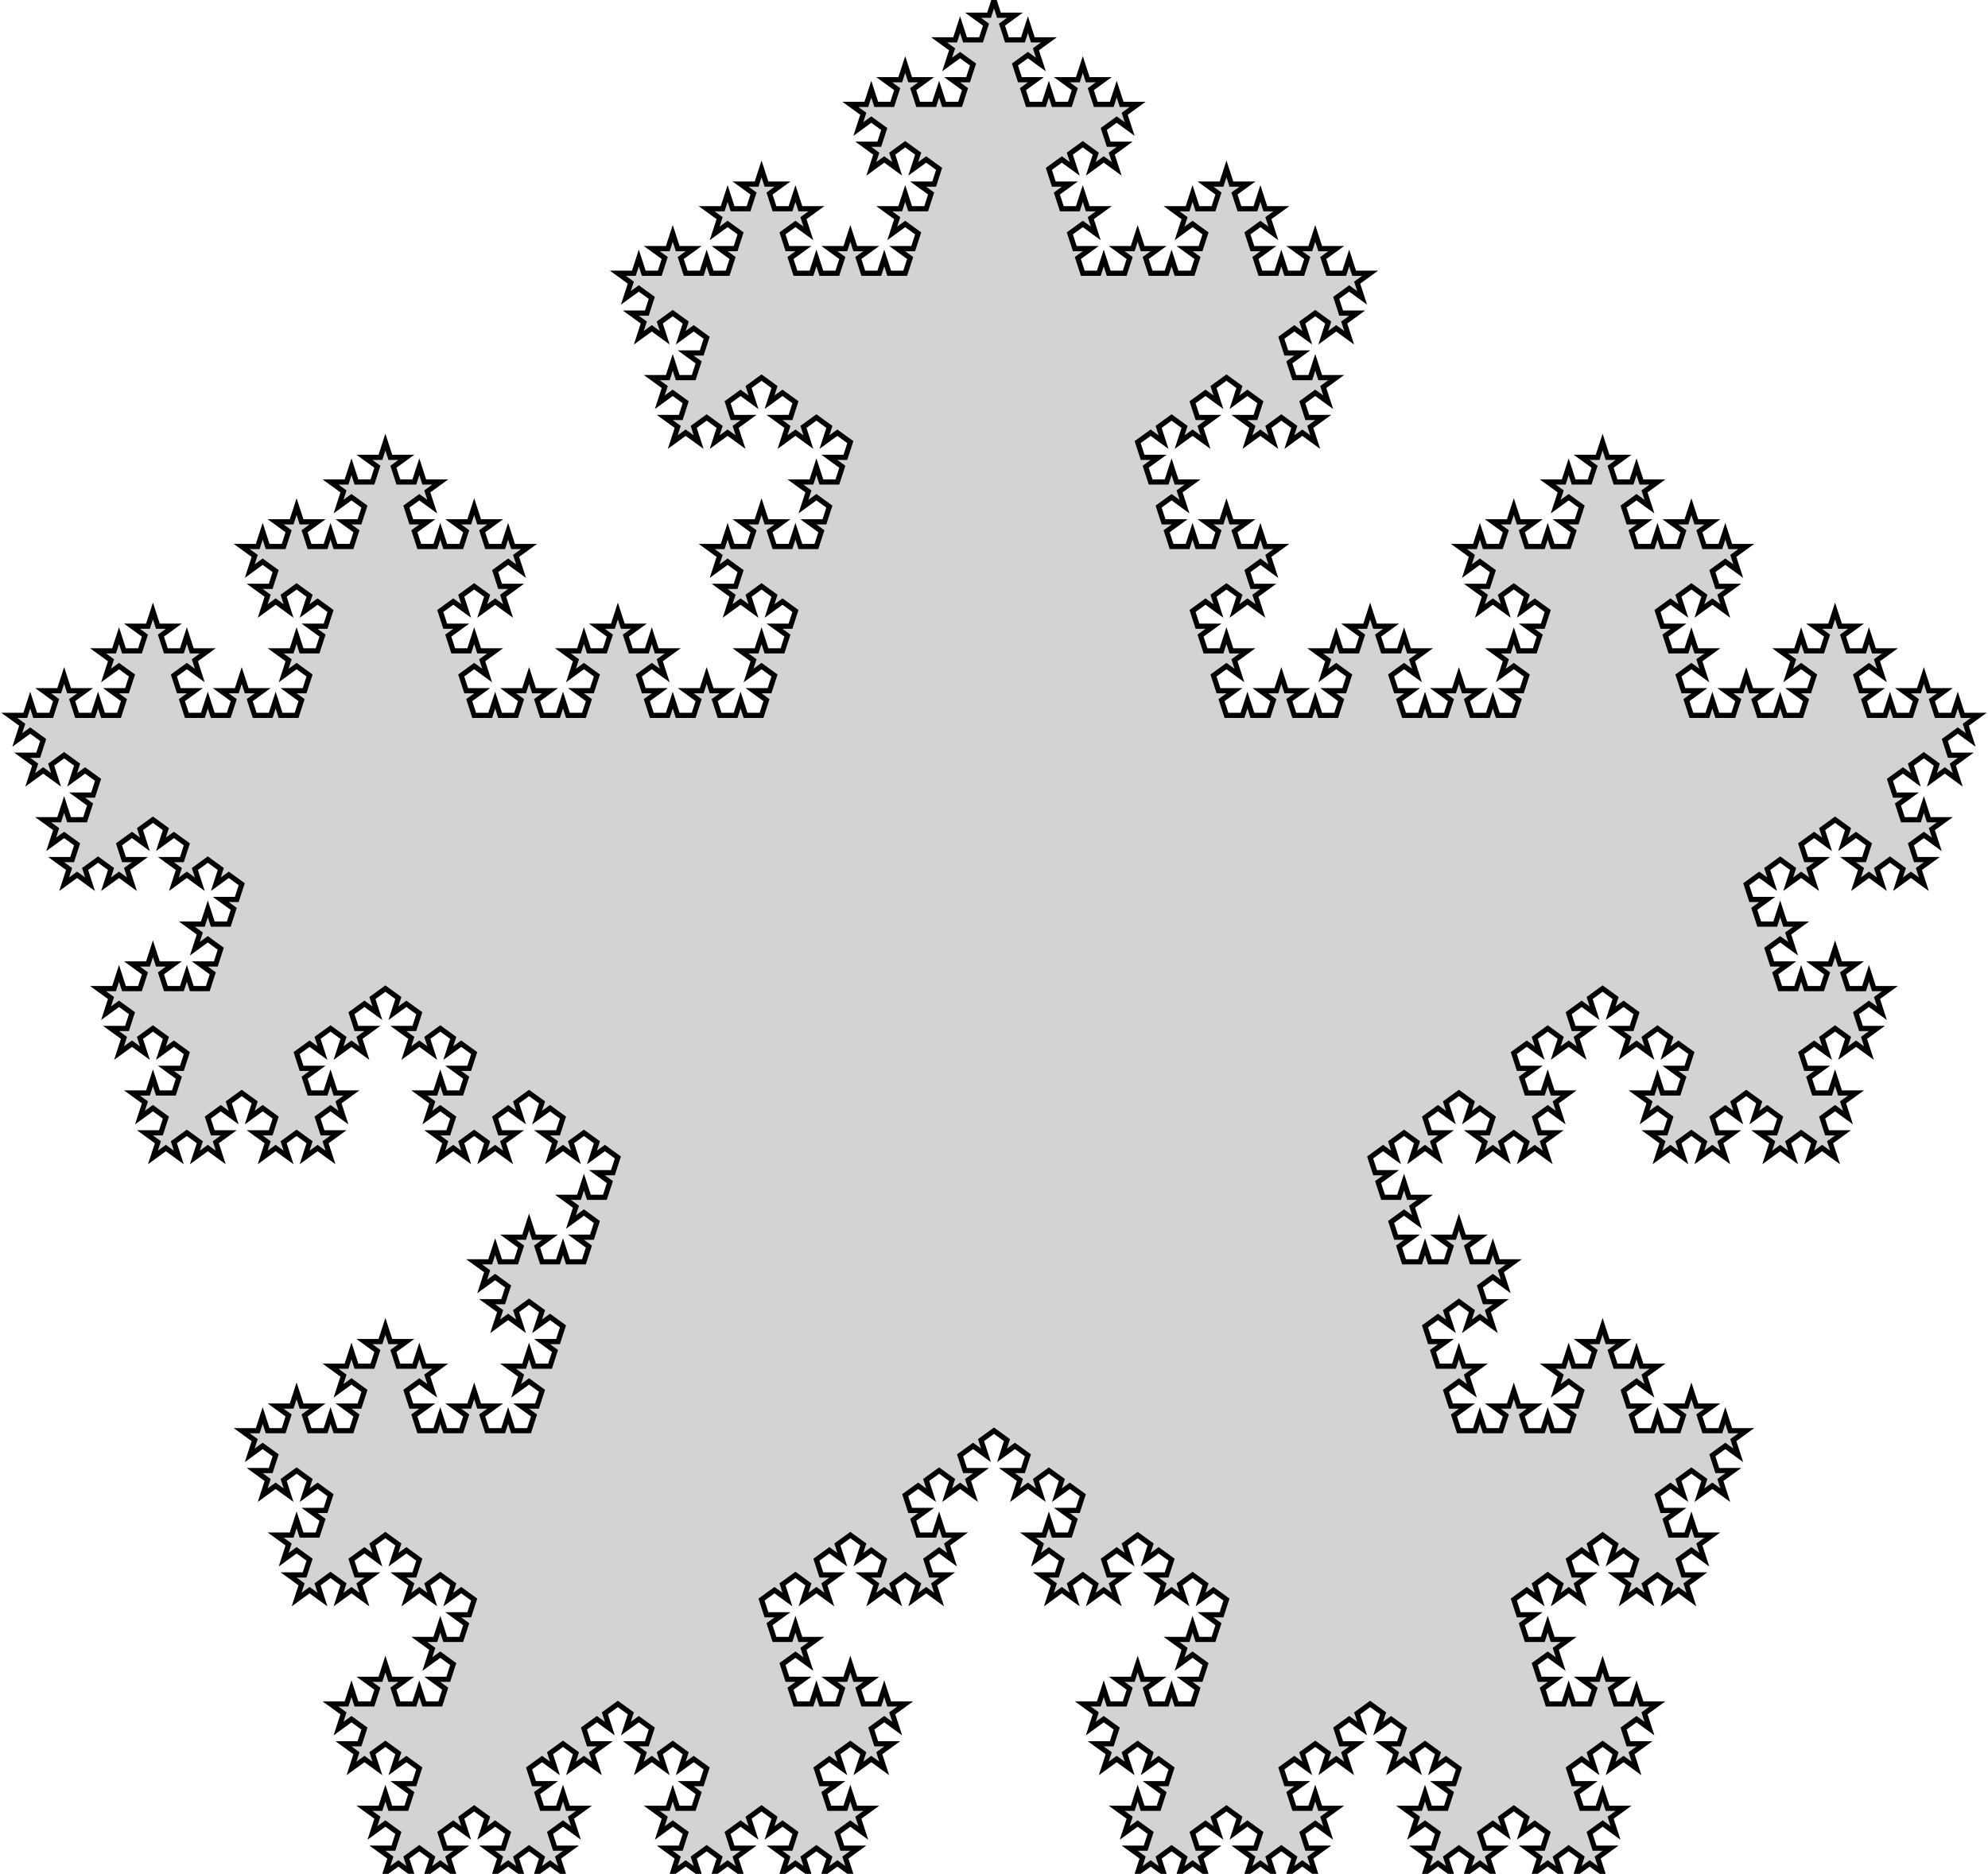 <?xml version="1.0" standalone="no"?>
<!DOCTYPE svg PUBLIC "-//W3C//DTD SVG 1.1//EN" "http://www.w3.org/Graphics/SVG/1.1/DTD/svg11.dtd">
<svg width="192mm" height="181mm" viewBox="-96 -100 192 181" xmlns="http://www.w3.org/2000/svg" version="1.1">
<title>OpenSCAD Model</title>
<path d="
M 53.478,56.888 L 53.001,58.359 L 51.454,58.359 L 50.976,56.888 L 52.227,55.979 L 50.681,55.979
 L 50.203,54.508 L 51.454,53.599 L 52.705,54.508 L 52.227,53.038 L 53.478,52.129 L 54.73,53.038
 L 54.252,54.508 L 55.503,53.599 L 56.754,54.508 L 56.276,53.038 L 57.527,52.129 L 55.981,52.129
 L 55.503,50.658 L 56.754,49.749 L 58.005,50.658 L 57.527,49.187 L 58.779,48.278 L 60.03,49.187
 L 59.552,50.658 L 60.803,49.749 L 62.054,50.658 L 61.576,52.129 L 60.03,52.129 L 61.281,53.038
 L 60.803,54.508 L 62.054,53.599 L 63.305,54.508 L 62.827,53.038 L 64.079,52.129 L 65.33,53.038
 L 64.852,54.508 L 66.103,53.599 L 67.354,54.508 L 66.876,53.038 L 68.127,52.129 L 66.581,52.129
 L 66.103,50.658 L 67.354,49.749 L 68.605,50.658 L 68.127,49.187 L 69.379,48.278 L 67.832,48.278
 L 67.354,46.807 L 66.876,48.278 L 65.33,48.278 L 64.852,46.807 L 66.103,45.898 L 64.556,45.898
 L 64.079,44.427 L 65.33,43.518 L 66.581,44.427 L 66.103,42.956 L 67.354,42.047 L 68.605,42.956
 L 68.127,44.427 L 69.379,43.518 L 70.63,44.427 L 70.152,42.956 L 71.403,42.047 L 69.856,42.047
 L 69.379,40.577 L 70.63,39.667 L 71.881,40.577 L 71.403,39.106 L 72.654,38.197 L 71.108,38.197
 L 70.63,36.726 L 70.152,38.197 L 68.605,38.197 L 68.127,36.726 L 69.379,35.817 L 67.832,35.817
 L 67.354,34.346 L 66.876,35.817 L 65.33,35.817 L 66.581,36.726 L 66.103,38.197 L 64.556,38.197
 L 64.079,36.726 L 63.601,38.197 L 62.054,38.197 L 61.576,36.726 L 62.827,35.817 L 61.281,35.817
 L 60.803,34.346 L 62.054,33.437 L 63.305,34.346 L 62.827,32.875 L 64.079,31.966 L 62.532,31.966
 L 62.054,30.495 L 61.576,31.966 L 60.03,31.966 L 59.552,30.495 L 60.803,29.586 L 59.256,29.586
 L 58.779,28.115 L 58.301,29.586 L 56.754,29.586 L 58.005,30.495 L 57.527,31.966 L 55.981,31.966
 L 55.503,30.495 L 55.025,31.966 L 53.478,31.966 L 54.73,32.875 L 54.252,34.346 L 55.503,33.437
 L 56.754,34.346 L 56.276,35.817 L 54.73,35.817 L 55.981,36.726 L 55.503,38.197 L 53.956,38.197
 L 53.478,36.726 L 53.001,38.197 L 51.454,38.197 L 50.976,36.726 L 52.227,35.817 L 50.681,35.817
 L 50.203,34.346 L 49.725,35.817 L 48.178,35.817 L 49.43,36.726 L 48.952,38.197 L 47.405,38.197
 L 46.927,36.726 L 46.449,38.197 L 44.903,38.197 L 44.425,36.726 L 45.676,35.817 L 44.13,35.817
 L 43.652,34.346 L 44.903,33.437 L 46.154,34.346 L 45.676,32.875 L 46.927,31.966 L 45.381,31.966
 L 44.903,30.495 L 44.425,31.966 L 42.878,31.966 L 42.4,30.495 L 43.652,29.586 L 42.105,29.586
 L 41.627,28.115 L 42.878,27.206 L 44.13,28.115 L 43.652,26.645 L 44.903,25.735 L 46.154,26.644
 L 45.676,28.115 L 46.927,27.206 L 48.178,28.115 L 47.7,26.645 L 48.952,25.735 L 47.405,25.735
 L 46.927,24.265 L 48.178,23.355 L 49.43,24.265 L 48.952,22.794 L 50.203,21.885 L 48.656,21.885
 L 48.178,20.414 L 47.7,21.885 L 46.154,21.885 L 45.676,20.414 L 46.927,19.505 L 45.381,19.505
 L 44.903,18.034 L 44.425,19.505 L 42.878,19.505 L 44.13,20.414 L 43.652,21.885 L 42.105,21.885
 L 41.627,20.414 L 41.149,21.885 L 39.603,21.885 L 39.125,20.414 L 40.376,19.505 L 38.83,19.505
 L 38.352,18.034 L 39.603,17.125 L 40.854,18.034 L 40.376,16.563 L 41.627,15.654 L 40.081,15.654
 L 39.603,14.183 L 39.125,15.654 L 37.578,15.654 L 37.1,14.183 L 38.352,13.274 L 36.805,13.274
 L 36.327,11.803 L 37.578,10.894 L 38.83,11.803 L 38.352,10.333 L 39.603,9.424 L 40.854,10.333
 L 40.376,11.803 L 41.627,10.894 L 42.878,11.803 L 42.4,10.332 L 43.652,9.424 L 42.105,9.424
 L 41.627,7.953 L 42.878,7.044 L 44.13,7.953 L 43.652,6.482 L 44.903,5.573 L 46.154,6.482
 L 45.676,7.953 L 46.927,7.044 L 48.178,7.953 L 47.7,9.424 L 46.154,9.424 L 47.405,10.333
 L 46.927,11.803 L 48.178,10.894 L 49.43,11.803 L 48.952,10.333 L 50.203,9.424 L 51.454,10.333
 L 50.976,11.803 L 52.227,10.894 L 53.478,11.803 L 53.001,10.333 L 54.252,9.424 L 52.705,9.424
 L 52.227,7.953 L 53.478,7.044 L 54.73,7.953 L 54.252,6.482 L 55.503,5.573 L 53.956,5.573
 L 53.478,4.102 L 53.001,5.573 L 51.454,5.573 L 50.976,4.102 L 52.227,3.193 L 50.681,3.193
 L 50.203,1.722 L 51.454,0.813 L 52.705,1.722 L 52.227,0.251 L 53.478,-0.658 L 54.73,0.251
 L 54.252,1.722 L 55.503,0.813 L 56.754,1.722 L 56.276,0.251 L 57.527,-0.658 L 55.981,-0.658
 L 55.503,-2.129 L 56.754,-3.038 L 58.005,-2.129 L 57.527,-3.599 L 58.779,-4.508 L 60.03,-3.599
 L 59.552,-2.129 L 60.803,-3.038 L 62.054,-2.129 L 61.576,-0.658 L 60.03,-0.658 L 61.281,0.251
 L 60.803,1.722 L 62.054,0.813 L 63.305,1.722 L 62.827,0.251 L 64.079,-0.658 L 65.33,0.251
 L 64.852,1.722 L 66.103,0.813 L 67.354,1.722 L 66.876,3.193 L 65.33,3.193 L 66.581,4.102
 L 66.103,5.573 L 64.556,5.573 L 64.079,4.102 L 63.601,5.573 L 62.054,5.573 L 63.305,6.482
 L 62.827,7.953 L 64.079,7.044 L 65.33,7.953 L 64.852,9.424 L 63.305,9.424 L 64.556,10.332
 L 64.079,11.803 L 65.33,10.894 L 66.581,11.803 L 66.103,10.333 L 67.354,9.424 L 68.605,10.333
 L 68.127,11.803 L 69.379,10.894 L 70.63,11.803 L 70.152,10.333 L 71.403,9.424 L 69.856,9.424
 L 69.379,7.953 L 70.63,7.044 L 71.881,7.953 L 71.403,6.482 L 72.654,5.573 L 73.905,6.482
 L 73.427,7.953 L 74.679,7.044 L 75.93,7.953 L 75.452,9.424 L 73.905,9.424 L 75.157,10.333
 L 74.679,11.803 L 75.93,10.894 L 77.181,11.803 L 76.703,10.333 L 77.954,9.424 L 79.206,10.333
 L 78.728,11.803 L 79.979,10.894 L 81.23,11.803 L 80.752,10.333 L 82.003,9.424 L 80.457,9.424
 L 79.979,7.953 L 81.23,7.044 L 82.481,7.953 L 82.003,6.482 L 83.254,5.573 L 81.708,5.573
 L 81.23,4.102 L 80.752,5.573 L 79.206,5.573 L 78.728,4.102 L 79.979,3.193 L 78.432,3.193
 L 77.954,1.722 L 79.206,0.813 L 80.457,1.722 L 79.979,0.251 L 81.23,-0.658 L 82.481,0.251
 L 82.003,1.722 L 83.254,0.813 L 84.505,1.722 L 84.028,0.251 L 85.279,-0.658 L 83.732,-0.658
 L 83.254,-2.129 L 84.505,-3.038 L 85.757,-2.129 L 85.279,-3.599 L 86.53,-4.508 L 84.983,-4.508
 L 84.505,-5.979 L 84.028,-4.508 L 82.481,-4.508 L 82.003,-5.979 L 83.254,-6.888 L 81.708,-6.888
 L 81.23,-8.359 L 80.752,-6.888 L 79.206,-6.888 L 80.457,-5.979 L 79.979,-4.508 L 78.432,-4.508
 L 77.954,-5.979 L 77.476,-4.508 L 75.93,-4.508 L 75.452,-5.979 L 76.703,-6.888 L 75.157,-6.888
 L 74.679,-8.359 L 75.93,-9.268 L 77.181,-8.359 L 76.703,-9.83 L 77.954,-10.739 L 76.408,-10.739
 L 75.93,-12.21 L 75.452,-10.739 L 73.905,-10.739 L 73.427,-12.21 L 74.679,-13.119 L 73.132,-13.119
 L 72.654,-14.59 L 73.905,-15.499 L 75.157,-14.59 L 74.679,-16.061 L 75.93,-16.97 L 77.181,-16.061
 L 76.703,-14.59 L 77.954,-15.499 L 79.206,-14.59 L 78.728,-16.061 L 79.979,-16.97 L 78.432,-16.97
 L 77.954,-18.441 L 79.206,-19.349 L 80.457,-18.441 L 79.979,-19.911 L 81.23,-20.82 L 82.481,-19.911
 L 82.003,-18.441 L 83.254,-19.349 L 84.505,-18.441 L 84.028,-16.97 L 82.481,-16.97 L 83.732,-16.061
 L 83.254,-14.59 L 84.505,-15.499 L 85.757,-14.59 L 85.279,-16.061 L 86.53,-16.97 L 87.781,-16.061
 L 87.303,-14.59 L 88.554,-15.499 L 89.806,-14.59 L 89.328,-16.061 L 90.579,-16.97 L 89.032,-16.97
 L 88.554,-18.441 L 89.806,-19.349 L 91.057,-18.441 L 90.579,-19.911 L 91.83,-20.82 L 90.284,-20.82
 L 89.806,-22.291 L 89.328,-20.82 L 87.781,-20.82 L 87.303,-22.291 L 88.554,-23.2 L 87.008,-23.2
 L 86.53,-24.671 L 87.781,-25.58 L 89.032,-24.671 L 88.554,-26.142 L 89.806,-27.051 L 91.057,-26.142
 L 90.579,-24.671 L 91.83,-25.58 L 93.081,-24.671 L 92.603,-26.142 L 93.855,-27.051 L 92.308,-27.051
 L 91.83,-28.522 L 93.081,-29.431 L 94.332,-28.522 L 93.855,-29.993 L 95.106,-30.902 L 93.559,-30.902
 L 93.081,-32.373 L 92.603,-30.902 L 91.057,-30.902 L 90.579,-32.373 L 91.83,-33.282 L 90.284,-33.282
 L 89.806,-34.752 L 89.328,-33.282 L 87.781,-33.282 L 89.032,-32.373 L 88.554,-30.902 L 87.008,-30.902
 L 86.53,-32.373 L 86.052,-30.902 L 84.505,-30.902 L 84.028,-32.373 L 85.279,-33.282 L 83.732,-33.282
 L 83.254,-34.752 L 84.505,-35.661 L 85.757,-34.752 L 85.279,-36.223 L 86.53,-37.132 L 84.983,-37.132
 L 84.505,-38.603 L 84.028,-37.132 L 82.481,-37.132 L 82.003,-38.603 L 83.254,-39.512 L 81.708,-39.512
 L 81.23,-40.983 L 80.752,-39.512 L 79.206,-39.512 L 80.457,-38.603 L 79.979,-37.132 L 78.432,-37.132
 L 77.954,-38.603 L 77.476,-37.132 L 75.93,-37.132 L 77.181,-36.223 L 76.703,-34.752 L 77.954,-35.661
 L 79.206,-34.752 L 78.728,-33.282 L 77.181,-33.282 L 78.432,-32.373 L 77.954,-30.902 L 76.408,-30.902
 L 75.93,-32.373 L 75.452,-30.902 L 73.905,-30.902 L 73.427,-32.373 L 74.679,-33.282 L 73.132,-33.282
 L 72.654,-34.752 L 72.176,-33.282 L 70.63,-33.282 L 71.881,-32.373 L 71.403,-30.902 L 69.856,-30.902
 L 69.379,-32.373 L 68.901,-30.902 L 67.354,-30.902 L 66.876,-32.373 L 68.127,-33.282 L 66.581,-33.282
 L 66.103,-34.752 L 67.354,-35.661 L 68.605,-34.752 L 68.127,-36.223 L 69.379,-37.132 L 67.832,-37.132
 L 67.354,-38.603 L 66.876,-37.132 L 65.33,-37.132 L 64.852,-38.603 L 66.103,-39.512 L 64.556,-39.512
 L 64.079,-40.983 L 65.33,-41.892 L 66.581,-40.983 L 66.103,-42.454 L 67.354,-43.363 L 68.605,-42.454
 L 68.127,-40.983 L 69.379,-41.892 L 70.63,-40.983 L 70.152,-42.454 L 71.403,-43.363 L 69.856,-43.363
 L 69.379,-44.834 L 70.63,-45.743 L 71.881,-44.834 L 71.403,-46.305 L 72.654,-47.214 L 71.108,-47.214
 L 70.63,-48.684 L 70.152,-47.214 L 68.605,-47.214 L 68.127,-48.684 L 69.379,-49.593 L 67.832,-49.593
 L 67.354,-51.064 L 66.876,-49.593 L 65.33,-49.593 L 66.581,-48.684 L 66.103,-47.214 L 64.556,-47.214
 L 64.079,-48.684 L 63.601,-47.214 L 62.054,-47.214 L 61.576,-48.684 L 62.827,-49.593 L 61.281,-49.593
 L 60.803,-51.064 L 62.054,-51.973 L 63.305,-51.064 L 62.827,-52.535 L 64.079,-53.444 L 62.532,-53.444
 L 62.054,-54.915 L 61.576,-53.444 L 60.03,-53.444 L 59.552,-54.915 L 60.803,-55.824 L 59.256,-55.824
 L 58.779,-57.295 L 58.301,-55.824 L 56.754,-55.824 L 58.005,-54.915 L 57.527,-53.444 L 55.981,-53.444
 L 55.503,-54.915 L 55.025,-53.444 L 53.478,-53.444 L 54.73,-52.535 L 54.252,-51.064 L 55.503,-51.973
 L 56.754,-51.064 L 56.276,-49.593 L 54.73,-49.593 L 55.981,-48.684 L 55.503,-47.214 L 53.956,-47.214
 L 53.478,-48.684 L 53.001,-47.214 L 51.454,-47.214 L 50.976,-48.684 L 52.227,-49.593 L 50.681,-49.593
 L 50.203,-51.064 L 49.725,-49.593 L 48.178,-49.593 L 49.43,-48.684 L 48.952,-47.214 L 47.405,-47.214
 L 46.927,-48.684 L 46.449,-47.214 L 44.903,-47.214 L 46.154,-46.305 L 45.676,-44.834 L 46.927,-45.743
 L 48.178,-44.834 L 47.7,-43.363 L 46.154,-43.363 L 47.405,-42.454 L 46.927,-40.983 L 48.178,-41.892
 L 49.43,-40.983 L 48.952,-42.454 L 50.203,-43.363 L 51.454,-42.454 L 50.976,-40.983 L 52.227,-41.892
 L 53.478,-40.983 L 53.001,-39.512 L 51.454,-39.512 L 52.705,-38.603 L 52.227,-37.132 L 50.681,-37.132
 L 50.203,-38.603 L 49.725,-37.132 L 48.178,-37.132 L 49.43,-36.223 L 48.952,-34.752 L 50.203,-35.661
 L 51.454,-34.752 L 50.976,-33.282 L 49.43,-33.282 L 50.681,-32.373 L 50.203,-30.902 L 48.656,-30.902
 L 48.178,-32.373 L 47.7,-30.902 L 46.154,-30.902 L 45.676,-32.373 L 46.927,-33.282 L 45.381,-33.282
 L 44.903,-34.752 L 44.425,-33.282 L 42.878,-33.282 L 44.13,-32.373 L 43.652,-30.902 L 42.105,-30.902
 L 41.627,-32.373 L 41.149,-30.902 L 39.603,-30.902 L 39.125,-32.373 L 40.376,-33.282 L 38.83,-33.282
 L 38.352,-34.752 L 39.603,-35.661 L 40.854,-34.752 L 40.376,-36.223 L 41.627,-37.132 L 40.081,-37.132
 L 39.603,-38.603 L 39.125,-37.132 L 37.578,-37.132 L 37.1,-38.603 L 38.352,-39.512 L 36.805,-39.512
 L 36.327,-40.983 L 35.849,-39.512 L 34.303,-39.512 L 35.554,-38.603 L 35.076,-37.132 L 33.529,-37.132
 L 33.051,-38.603 L 32.574,-37.132 L 31.027,-37.132 L 32.278,-36.223 L 31.8,-34.752 L 33.051,-35.661
 L 34.303,-34.752 L 33.825,-33.282 L 32.278,-33.282 L 33.529,-32.373 L 33.051,-30.902 L 31.505,-30.902
 L 31.027,-32.373 L 30.549,-30.902 L 29.003,-30.902 L 28.525,-32.373 L 29.776,-33.282 L 28.229,-33.282
 L 27.751,-34.752 L 27.273,-33.282 L 25.727,-33.282 L 26.978,-32.373 L 26.5,-30.902 L 24.954,-30.902
 L 24.476,-32.373 L 23.998,-30.902 L 22.451,-30.902 L 21.974,-32.373 L 23.225,-33.282 L 21.678,-33.282
 L 21.2,-34.752 L 22.451,-35.661 L 23.703,-34.752 L 23.225,-36.223 L 24.476,-37.132 L 22.929,-37.132
 L 22.451,-38.603 L 21.974,-37.132 L 20.427,-37.132 L 19.949,-38.603 L 21.2,-39.512 L 19.654,-39.512
 L 19.176,-40.983 L 20.427,-41.892 L 21.678,-40.983 L 21.2,-42.454 L 22.451,-43.363 L 23.703,-42.454
 L 23.225,-40.983 L 24.476,-41.892 L 25.727,-40.983 L 25.249,-42.454 L 26.5,-43.363 L 24.954,-43.363
 L 24.476,-44.834 L 25.727,-45.743 L 26.978,-44.834 L 26.5,-46.305 L 27.751,-47.214 L 26.205,-47.214
 L 25.727,-48.684 L 25.249,-47.214 L 23.703,-47.214 L 23.225,-48.684 L 24.476,-49.593 L 22.929,-49.593
 L 22.451,-51.064 L 21.974,-49.593 L 20.427,-49.593 L 21.678,-48.684 L 21.2,-47.214 L 19.654,-47.214
 L 19.176,-48.684 L 18.698,-47.214 L 17.151,-47.214 L 16.673,-48.684 L 17.925,-49.593 L 16.378,-49.593
 L 15.9,-51.064 L 17.151,-51.973 L 18.402,-51.064 L 17.925,-52.535 L 19.176,-53.444 L 17.629,-53.444
 L 17.151,-54.915 L 16.673,-53.444 L 15.127,-53.444 L 14.649,-54.915 L 15.9,-55.824 L 14.354,-55.824
 L 13.876,-57.295 L 15.127,-58.204 L 16.378,-57.295 L 15.9,-58.766 L 17.151,-59.675 L 18.402,-58.766
 L 17.925,-57.295 L 19.176,-58.204 L 20.427,-57.295 L 19.949,-58.766 L 21.2,-59.675 L 19.654,-59.675
 L 19.176,-61.146 L 20.427,-62.055 L 21.678,-61.146 L 21.2,-62.616 L 22.451,-63.526 L 23.703,-62.617
 L 23.225,-61.146 L 24.476,-62.055 L 25.727,-61.146 L 25.249,-59.675 L 23.703,-59.675 L 24.954,-58.766
 L 24.476,-57.295 L 25.727,-58.204 L 26.978,-57.295 L 26.5,-58.766 L 27.751,-59.675 L 29.003,-58.766
 L 28.525,-57.295 L 29.776,-58.204 L 31.027,-57.295 L 30.549,-58.766 L 31.8,-59.675 L 30.254,-59.675
 L 29.776,-61.146 L 31.027,-62.055 L 32.278,-61.146 L 31.8,-62.617 L 33.051,-63.526 L 31.505,-63.526
 L 31.027,-64.996 L 30.549,-63.526 L 29.003,-63.526 L 28.525,-64.996 L 29.776,-65.905 L 28.229,-65.905
 L 27.751,-67.376 L 29.003,-68.285 L 30.254,-67.376 L 29.776,-68.847 L 31.027,-69.756 L 32.278,-68.847
 L 31.8,-67.376 L 33.051,-68.285 L 34.303,-67.376 L 33.825,-68.847 L 35.076,-69.756 L 33.529,-69.756
 L 33.051,-71.227 L 34.303,-72.136 L 35.554,-71.227 L 35.076,-72.698 L 36.327,-73.607 L 34.781,-73.607
 L 34.303,-75.078 L 33.825,-73.607 L 32.278,-73.607 L 31.8,-75.078 L 33.051,-75.987 L 31.505,-75.987
 L 31.027,-77.457 L 30.549,-75.987 L 29.003,-75.987 L 30.254,-75.078 L 29.776,-73.607 L 28.229,-73.607
 L 27.751,-75.078 L 27.273,-73.607 L 25.727,-73.607 L 25.249,-75.078 L 26.5,-75.987 L 24.954,-75.987
 L 24.476,-77.457 L 25.727,-78.367 L 26.978,-77.457 L 26.5,-78.928 L 27.751,-79.837 L 26.205,-79.837
 L 25.727,-81.308 L 25.249,-79.837 L 23.703,-79.837 L 23.225,-81.308 L 24.476,-82.217 L 22.929,-82.217
 L 22.451,-83.688 L 21.974,-82.217 L 20.427,-82.217 L 21.678,-81.308 L 21.2,-79.837 L 19.654,-79.837
 L 19.176,-81.308 L 18.698,-79.837 L 17.151,-79.837 L 18.402,-78.928 L 17.925,-77.457 L 19.176,-78.367
 L 20.427,-77.457 L 19.949,-75.987 L 18.402,-75.987 L 19.654,-75.078 L 19.176,-73.607 L 17.629,-73.607
 L 17.151,-75.078 L 16.673,-73.607 L 15.127,-73.607 L 14.649,-75.078 L 15.9,-75.987 L 14.354,-75.987
 L 13.876,-77.457 L 13.398,-75.987 L 11.851,-75.987 L 13.102,-75.078 L 12.624,-73.607 L 11.078,-73.607
 L 10.6,-75.078 L 10.122,-73.607 L 8.576,-73.607 L 8.098,-75.078 L 9.349,-75.987 L 7.802,-75.987
 L 7.324,-77.457 L 8.576,-78.367 L 9.827,-77.457 L 9.349,-78.928 L 10.6,-79.837 L 9.054,-79.837
 L 8.576,-81.308 L 8.098,-79.837 L 6.551,-79.837 L 6.073,-81.308 L 7.324,-82.217 L 5.778,-82.217
 L 5.3,-83.688 L 6.551,-84.597 L 7.802,-83.688 L 7.324,-85.159 L 8.576,-86.068 L 9.827,-85.159
 L 9.349,-83.688 L 10.6,-84.597 L 11.851,-83.688 L 11.373,-85.159 L 12.624,-86.068 L 11.078,-86.068
 L 10.6,-87.539 L 11.851,-88.448 L 13.102,-87.539 L 12.624,-89.01 L 13.876,-89.919 L 12.329,-89.919
 L 11.851,-91.389 L 11.373,-89.919 L 9.827,-89.919 L 9.349,-91.389 L 10.6,-92.299 L 9.054,-92.299
 L 8.576,-93.769 L 8.098,-92.299 L 6.551,-92.299 L 7.802,-91.389 L 7.324,-89.919 L 5.778,-89.919
 L 5.3,-91.389 L 4.822,-89.919 L 3.276,-89.919 L 2.798,-91.389 L 4.049,-92.299 L 2.502,-92.299
 L 2.024,-93.769 L 3.276,-94.678 L 4.527,-93.769 L 4.049,-95.24 L 5.3,-96.149 L 3.754,-96.149
 L 3.276,-97.62 L 2.798,-96.149 L 1.251,-96.149 L 0.773,-97.62 L 2.024,-98.529 L 0.478,-98.529
 L 0,-100 L -0.478,-98.529 L -2.024,-98.529 L -0.773,-97.62 L -1.251,-96.149 L -2.798,-96.149
 L -3.276,-97.62 L -3.754,-96.149 L -5.3,-96.149 L -4.049,-95.24 L -4.527,-93.769 L -3.276,-94.678
 L -2.024,-93.769 L -2.502,-92.299 L -4.049,-92.299 L -2.798,-91.389 L -3.276,-89.919 L -4.822,-89.919
 L -5.3,-91.389 L -5.778,-89.919 L -7.324,-89.919 L -7.802,-91.389 L -6.551,-92.299 L -8.098,-92.299
 L -8.576,-93.769 L -9.054,-92.299 L -10.6,-92.299 L -9.349,-91.389 L -9.827,-89.919 L -11.373,-89.919
 L -11.851,-91.389 L -12.329,-89.919 L -13.876,-89.919 L -12.624,-89.01 L -13.102,-87.539 L -11.851,-88.448
 L -10.6,-87.539 L -11.078,-86.068 L -12.624,-86.068 L -11.373,-85.159 L -11.851,-83.688 L -10.6,-84.597
 L -9.349,-83.688 L -9.827,-85.159 L -8.576,-86.068 L -7.324,-85.159 L -7.802,-83.688 L -6.551,-84.597
 L -5.3,-83.688 L -5.778,-82.217 L -7.324,-82.217 L -6.073,-81.308 L -6.551,-79.837 L -8.098,-79.837
 L -8.576,-81.308 L -9.054,-79.837 L -10.6,-79.837 L -9.349,-78.928 L -9.827,-77.457 L -8.576,-78.367
 L -7.324,-77.457 L -7.802,-75.987 L -9.349,-75.987 L -8.098,-75.078 L -8.576,-73.607 L -10.122,-73.607
 L -10.6,-75.078 L -11.078,-73.607 L -12.624,-73.607 L -13.102,-75.078 L -11.851,-75.987 L -13.398,-75.987
 L -13.876,-77.457 L -14.354,-75.987 L -15.9,-75.987 L -14.649,-75.078 L -15.127,-73.607 L -16.673,-73.607
 L -17.151,-75.078 L -17.629,-73.607 L -19.176,-73.607 L -19.654,-75.078 L -18.402,-75.987 L -19.949,-75.987
 L -20.427,-77.457 L -19.176,-78.367 L -17.925,-77.457 L -18.402,-78.928 L -17.151,-79.837 L -18.698,-79.837
 L -19.176,-81.308 L -19.654,-79.837 L -21.2,-79.837 L -21.678,-81.308 L -20.427,-82.217 L -21.974,-82.217
 L -22.451,-83.688 L -22.929,-82.217 L -24.476,-82.217 L -23.225,-81.308 L -23.703,-79.837 L -25.249,-79.837
 L -25.727,-81.308 L -26.205,-79.837 L -27.751,-79.837 L -26.5,-78.928 L -26.978,-77.457 L -25.727,-78.367
 L -24.476,-77.457 L -24.954,-75.987 L -26.5,-75.987 L -25.249,-75.078 L -25.727,-73.607 L -27.273,-73.607
 L -27.751,-75.078 L -28.229,-73.607 L -29.776,-73.607 L -30.254,-75.078 L -29.003,-75.987 L -30.549,-75.987
 L -31.027,-77.457 L -31.505,-75.987 L -33.051,-75.987 L -31.8,-75.078 L -32.278,-73.607 L -33.825,-73.607
 L -34.303,-75.078 L -34.781,-73.607 L -36.327,-73.607 L -35.076,-72.698 L -35.554,-71.227 L -34.303,-72.136
 L -33.051,-71.227 L -33.529,-69.756 L -35.076,-69.756 L -33.825,-68.847 L -34.303,-67.376 L -33.051,-68.285
 L -31.8,-67.376 L -32.278,-68.847 L -31.027,-69.756 L -29.776,-68.847 L -30.254,-67.376 L -29.003,-68.285
 L -27.751,-67.376 L -28.229,-65.905 L -29.776,-65.905 L -28.525,-64.996 L -29.003,-63.526 L -30.549,-63.526
 L -31.027,-64.996 L -31.505,-63.526 L -33.051,-63.526 L -31.8,-62.617 L -32.278,-61.146 L -31.027,-62.055
 L -29.776,-61.146 L -30.254,-59.675 L -31.8,-59.675 L -30.549,-58.766 L -31.027,-57.295 L -29.776,-58.204
 L -28.525,-57.295 L -29.003,-58.766 L -27.751,-59.675 L -26.5,-58.766 L -26.978,-57.295 L -25.727,-58.204
 L -24.476,-57.295 L -24.954,-58.766 L -23.703,-59.675 L -25.249,-59.675 L -25.727,-61.146 L -24.476,-62.055
 L -23.225,-61.146 L -23.703,-62.617 L -22.451,-63.526 L -21.2,-62.616 L -21.678,-61.146 L -20.427,-62.055
 L -19.176,-61.146 L -19.654,-59.675 L -21.2,-59.675 L -19.949,-58.766 L -20.427,-57.295 L -19.176,-58.204
 L -17.925,-57.295 L -18.402,-58.766 L -17.151,-59.675 L -15.9,-58.766 L -16.378,-57.295 L -15.127,-58.204
 L -13.876,-57.295 L -14.354,-55.824 L -15.9,-55.824 L -14.649,-54.915 L -15.127,-53.444 L -16.673,-53.444
 L -17.151,-54.915 L -17.629,-53.444 L -19.176,-53.444 L -17.925,-52.535 L -18.402,-51.064 L -17.151,-51.973
 L -15.9,-51.064 L -16.378,-49.593 L -17.925,-49.593 L -16.673,-48.684 L -17.151,-47.214 L -18.698,-47.214
 L -19.176,-48.684 L -19.654,-47.214 L -21.2,-47.214 L -21.678,-48.684 L -20.427,-49.593 L -21.974,-49.593
 L -22.451,-51.064 L -22.929,-49.593 L -24.476,-49.593 L -23.225,-48.684 L -23.703,-47.214 L -25.249,-47.214
 L -25.727,-48.684 L -26.205,-47.214 L -27.751,-47.214 L -26.5,-46.305 L -26.978,-44.834 L -25.727,-45.743
 L -24.476,-44.834 L -24.954,-43.363 L -26.5,-43.363 L -25.249,-42.454 L -25.727,-40.983 L -24.476,-41.892
 L -23.225,-40.983 L -23.703,-42.454 L -22.451,-43.363 L -21.2,-42.454 L -21.678,-40.983 L -20.427,-41.892
 L -19.176,-40.983 L -19.654,-39.512 L -21.2,-39.512 L -19.949,-38.603 L -20.427,-37.132 L -21.974,-37.132
 L -22.451,-38.603 L -22.929,-37.132 L -24.476,-37.132 L -23.225,-36.223 L -23.703,-34.752 L -22.451,-35.661
 L -21.2,-34.752 L -21.678,-33.282 L -23.225,-33.282 L -21.974,-32.373 L -22.451,-30.902 L -23.998,-30.902
 L -24.476,-32.373 L -24.954,-30.902 L -26.5,-30.902 L -26.978,-32.373 L -25.727,-33.282 L -27.273,-33.282
 L -27.751,-34.752 L -28.229,-33.282 L -29.776,-33.282 L -28.525,-32.373 L -29.003,-30.902 L -30.549,-30.902
 L -31.027,-32.373 L -31.505,-30.902 L -33.051,-30.902 L -33.529,-32.373 L -32.278,-33.282 L -33.825,-33.282
 L -34.303,-34.752 L -33.051,-35.661 L -31.8,-34.752 L -32.278,-36.223 L -31.027,-37.132 L -32.574,-37.132
 L -33.051,-38.603 L -33.529,-37.132 L -35.076,-37.132 L -35.554,-38.603 L -34.303,-39.512 L -35.849,-39.512
 L -36.327,-40.983 L -36.805,-39.512 L -38.352,-39.512 L -37.1,-38.603 L -37.578,-37.132 L -39.125,-37.132
 L -39.603,-38.603 L -40.081,-37.132 L -41.627,-37.132 L -40.376,-36.223 L -40.854,-34.752 L -39.603,-35.661
 L -38.352,-34.752 L -38.83,-33.282 L -40.376,-33.282 L -39.125,-32.373 L -39.603,-30.902 L -41.149,-30.902
 L -41.627,-32.373 L -42.105,-30.902 L -43.652,-30.902 L -44.13,-32.373 L -42.878,-33.282 L -44.425,-33.282
 L -44.903,-34.752 L -45.381,-33.282 L -46.927,-33.282 L -45.676,-32.373 L -46.154,-30.902 L -47.7,-30.902
 L -48.178,-32.373 L -48.656,-30.902 L -50.203,-30.902 L -50.681,-32.373 L -49.43,-33.282 L -50.976,-33.282
 L -51.454,-34.752 L -50.203,-35.661 L -48.952,-34.752 L -49.43,-36.223 L -48.178,-37.132 L -49.725,-37.132
 L -50.203,-38.603 L -50.681,-37.132 L -52.227,-37.132 L -52.705,-38.603 L -51.454,-39.512 L -53.001,-39.512
 L -53.478,-40.983 L -52.227,-41.892 L -50.976,-40.983 L -51.454,-42.454 L -50.203,-43.363 L -48.952,-42.454
 L -49.43,-40.983 L -48.178,-41.892 L -46.927,-40.983 L -47.405,-42.454 L -46.154,-43.363 L -47.7,-43.363
 L -48.178,-44.834 L -46.927,-45.743 L -45.676,-44.834 L -46.154,-46.305 L -44.903,-47.214 L -46.449,-47.214
 L -46.927,-48.684 L -47.405,-47.214 L -48.952,-47.214 L -49.43,-48.684 L -48.178,-49.593 L -49.725,-49.593
 L -50.203,-51.064 L -50.681,-49.593 L -52.227,-49.593 L -50.976,-48.684 L -51.454,-47.214 L -53.001,-47.214
 L -53.478,-48.684 L -53.956,-47.214 L -55.503,-47.214 L -55.981,-48.684 L -54.73,-49.593 L -56.276,-49.593
 L -56.754,-51.064 L -55.503,-51.973 L -54.252,-51.064 L -54.73,-52.535 L -53.478,-53.444 L -55.025,-53.444
 L -55.503,-54.915 L -55.981,-53.444 L -57.527,-53.444 L -58.005,-54.915 L -56.754,-55.824 L -58.301,-55.824
 L -58.779,-57.295 L -59.256,-55.824 L -60.803,-55.824 L -59.552,-54.915 L -60.03,-53.444 L -61.576,-53.444
 L -62.054,-54.915 L -62.532,-53.444 L -64.079,-53.444 L -62.827,-52.535 L -63.305,-51.064 L -62.054,-51.973
 L -60.803,-51.064 L -61.281,-49.593 L -62.827,-49.593 L -61.576,-48.684 L -62.054,-47.214 L -63.601,-47.214
 L -64.079,-48.684 L -64.556,-47.214 L -66.103,-47.214 L -66.581,-48.684 L -65.33,-49.593 L -66.876,-49.593
 L -67.354,-51.064 L -67.832,-49.593 L -69.379,-49.593 L -68.127,-48.684 L -68.605,-47.214 L -70.152,-47.214
 L -70.63,-48.684 L -71.108,-47.214 L -72.654,-47.214 L -71.403,-46.305 L -71.881,-44.834 L -70.63,-45.743
 L -69.379,-44.834 L -69.856,-43.363 L -71.403,-43.363 L -70.152,-42.454 L -70.63,-40.983 L -69.379,-41.892
 L -68.127,-40.983 L -68.605,-42.454 L -67.354,-43.363 L -66.103,-42.454 L -66.581,-40.983 L -65.33,-41.892
 L -64.079,-40.983 L -64.556,-39.512 L -66.103,-39.512 L -64.852,-38.603 L -65.33,-37.132 L -66.876,-37.132
 L -67.354,-38.603 L -67.832,-37.132 L -69.379,-37.132 L -68.127,-36.223 L -68.605,-34.752 L -67.354,-35.661
 L -66.103,-34.752 L -66.581,-33.282 L -68.127,-33.282 L -66.876,-32.373 L -67.354,-30.902 L -68.901,-30.902
 L -69.379,-32.373 L -69.856,-30.902 L -71.403,-30.902 L -71.881,-32.373 L -70.63,-33.282 L -72.176,-33.282
 L -72.654,-34.752 L -73.132,-33.282 L -74.679,-33.282 L -73.427,-32.373 L -73.905,-30.902 L -75.452,-30.902
 L -75.93,-32.373 L -76.408,-30.902 L -77.954,-30.902 L -78.432,-32.373 L -77.181,-33.282 L -78.728,-33.282
 L -79.206,-34.752 L -77.954,-35.661 L -76.703,-34.752 L -77.181,-36.223 L -75.93,-37.132 L -77.476,-37.132
 L -77.954,-38.603 L -78.432,-37.132 L -79.979,-37.132 L -80.457,-38.603 L -79.206,-39.512 L -80.752,-39.512
 L -81.23,-40.983 L -81.708,-39.512 L -83.254,-39.512 L -82.003,-38.603 L -82.481,-37.132 L -84.028,-37.132
 L -84.505,-38.603 L -84.983,-37.132 L -86.53,-37.132 L -85.279,-36.223 L -85.757,-34.752 L -84.505,-35.661
 L -83.254,-34.752 L -83.732,-33.282 L -85.279,-33.282 L -84.028,-32.373 L -84.505,-30.902 L -86.052,-30.902
 L -86.53,-32.373 L -87.008,-30.902 L -88.554,-30.902 L -89.032,-32.373 L -87.781,-33.282 L -89.328,-33.282
 L -89.806,-34.752 L -90.284,-33.282 L -91.83,-33.282 L -90.579,-32.373 L -91.057,-30.902 L -92.603,-30.902
 L -93.081,-32.373 L -93.559,-30.902 L -95.106,-30.902 L -93.855,-29.993 L -94.332,-28.522 L -93.081,-29.431
 L -91.83,-28.522 L -92.308,-27.051 L -93.855,-27.051 L -92.603,-26.142 L -93.081,-24.671 L -91.83,-25.58
 L -90.579,-24.671 L -91.057,-26.142 L -89.806,-27.051 L -88.554,-26.142 L -89.032,-24.671 L -87.781,-25.58
 L -86.53,-24.671 L -87.008,-23.2 L -88.554,-23.2 L -87.303,-22.291 L -87.781,-20.82 L -89.328,-20.82
 L -89.806,-22.291 L -90.284,-20.82 L -91.83,-20.82 L -90.579,-19.911 L -91.057,-18.441 L -89.806,-19.349
 L -88.554,-18.441 L -89.032,-16.97 L -90.579,-16.97 L -89.328,-16.061 L -89.806,-14.59 L -88.554,-15.499
 L -87.303,-14.59 L -87.781,-16.061 L -86.53,-16.97 L -85.279,-16.061 L -85.757,-14.59 L -84.505,-15.499
 L -83.254,-14.59 L -83.732,-16.061 L -82.481,-16.97 L -84.028,-16.97 L -84.505,-18.441 L -83.254,-19.349
 L -82.003,-18.441 L -82.481,-19.911 L -81.23,-20.82 L -79.979,-19.911 L -80.457,-18.441 L -79.206,-19.349
 L -77.954,-18.441 L -78.432,-16.97 L -79.979,-16.97 L -78.728,-16.061 L -79.206,-14.59 L -77.954,-15.499
 L -76.703,-14.59 L -77.181,-16.061 L -75.93,-16.97 L -74.679,-16.061 L -75.157,-14.59 L -73.905,-15.499
 L -72.654,-14.59 L -73.132,-13.119 L -74.679,-13.119 L -73.427,-12.21 L -73.905,-10.739 L -75.452,-10.739
 L -75.93,-12.21 L -76.408,-10.739 L -77.954,-10.739 L -76.703,-9.83 L -77.181,-8.359 L -75.93,-9.268
 L -74.679,-8.359 L -75.157,-6.888 L -76.703,-6.888 L -75.452,-5.979 L -75.93,-4.508 L -77.476,-4.508
 L -77.954,-5.979 L -78.432,-4.508 L -79.979,-4.508 L -80.457,-5.979 L -79.206,-6.888 L -80.752,-6.888
 L -81.23,-8.359 L -81.708,-6.888 L -83.254,-6.888 L -82.003,-5.979 L -82.481,-4.508 L -84.028,-4.508
 L -84.505,-5.979 L -84.983,-4.508 L -86.53,-4.508 L -85.279,-3.599 L -85.757,-2.129 L -84.505,-3.038
 L -83.254,-2.129 L -83.732,-0.658 L -85.279,-0.658 L -84.028,0.251 L -84.505,1.722 L -83.254,0.813
 L -82.003,1.722 L -82.481,0.251 L -81.23,-0.658 L -79.979,0.251 L -80.457,1.722 L -79.206,0.813
 L -77.954,1.722 L -78.432,3.193 L -79.979,3.193 L -78.728,4.102 L -79.206,5.573 L -80.752,5.573
 L -81.23,4.102 L -81.708,5.573 L -83.254,5.573 L -82.003,6.482 L -82.481,7.953 L -81.23,7.044
 L -79.979,7.953 L -80.457,9.424 L -82.003,9.424 L -80.752,10.333 L -81.23,11.803 L -79.979,10.894
 L -78.728,11.803 L -79.206,10.333 L -77.954,9.424 L -76.703,10.333 L -77.181,11.803 L -75.93,10.894
 L -74.679,11.803 L -75.157,10.333 L -73.905,9.424 L -75.452,9.424 L -75.93,7.953 L -74.679,7.044
 L -73.427,7.953 L -73.905,6.482 L -72.654,5.573 L -71.403,6.482 L -71.881,7.953 L -70.63,7.044
 L -69.379,7.953 L -69.856,9.424 L -71.403,9.424 L -70.152,10.333 L -70.63,11.803 L -69.379,10.894
 L -68.127,11.803 L -68.605,10.333 L -67.354,9.424 L -66.103,10.333 L -66.581,11.803 L -65.33,10.894
 L -64.079,11.803 L -64.556,10.332 L -63.305,9.424 L -64.852,9.424 L -65.33,7.953 L -64.079,7.044
 L -62.827,7.953 L -63.305,6.482 L -62.054,5.573 L -63.601,5.573 L -64.079,4.102 L -64.556,5.573
 L -66.103,5.573 L -66.581,4.102 L -65.33,3.193 L -66.876,3.193 L -67.354,1.722 L -66.103,0.813
 L -64.852,1.722 L -65.33,0.251 L -64.079,-0.658 L -62.827,0.251 L -63.305,1.722 L -62.054,0.813
 L -60.803,1.722 L -61.281,0.251 L -60.03,-0.658 L -61.576,-0.658 L -62.054,-2.129 L -60.803,-3.038
 L -59.552,-2.129 L -60.03,-3.599 L -58.779,-4.508 L -57.527,-3.599 L -58.005,-2.129 L -56.754,-3.038
 L -55.503,-2.129 L -55.981,-0.658 L -57.527,-0.658 L -56.276,0.251 L -56.754,1.722 L -55.503,0.813
 L -54.252,1.722 L -54.73,0.251 L -53.478,-0.658 L -52.227,0.251 L -52.705,1.722 L -51.454,0.813
 L -50.203,1.722 L -50.681,3.193 L -52.227,3.193 L -50.976,4.102 L -51.454,5.573 L -53.001,5.573
 L -53.478,4.102 L -53.956,5.573 L -55.503,5.573 L -54.252,6.482 L -54.73,7.953 L -53.478,7.044
 L -52.227,7.953 L -52.705,9.424 L -54.252,9.424 L -53.001,10.333 L -53.478,11.803 L -52.227,10.894
 L -50.976,11.803 L -51.454,10.333 L -50.203,9.424 L -48.952,10.333 L -49.43,11.803 L -48.178,10.894
 L -46.927,11.803 L -47.405,10.333 L -46.154,9.424 L -47.7,9.424 L -48.178,7.953 L -46.927,7.044
 L -45.676,7.953 L -46.154,6.482 L -44.903,5.573 L -43.652,6.482 L -44.13,7.953 L -42.878,7.044
 L -41.627,7.953 L -42.105,9.424 L -43.652,9.424 L -42.4,10.332 L -42.878,11.803 L -41.627,10.894
 L -40.376,11.803 L -40.854,10.333 L -39.603,9.424 L -38.352,10.333 L -38.83,11.803 L -37.578,10.894
 L -36.327,11.803 L -36.805,13.274 L -38.352,13.274 L -37.1,14.183 L -37.578,15.654 L -39.125,15.654
 L -39.603,14.183 L -40.081,15.654 L -41.627,15.654 L -40.376,16.563 L -40.854,18.034 L -39.603,17.125
 L -38.352,18.034 L -38.83,19.505 L -40.376,19.505 L -39.125,20.414 L -39.603,21.885 L -41.149,21.885
 L -41.627,20.414 L -42.105,21.885 L -43.652,21.885 L -44.13,20.414 L -42.878,19.505 L -44.425,19.505
 L -44.903,18.034 L -45.381,19.505 L -46.927,19.505 L -45.676,20.414 L -46.154,21.885 L -47.7,21.885
 L -48.178,20.414 L -48.656,21.885 L -50.203,21.885 L -48.952,22.794 L -49.43,24.265 L -48.178,23.355
 L -46.927,24.265 L -47.405,25.735 L -48.952,25.735 L -47.7,26.645 L -48.178,28.115 L -46.927,27.206
 L -45.676,28.115 L -46.154,26.644 L -44.903,25.735 L -43.652,26.645 L -44.13,28.115 L -42.878,27.206
 L -41.627,28.115 L -42.105,29.586 L -43.652,29.586 L -42.4,30.495 L -42.878,31.966 L -44.425,31.966
 L -44.903,30.495 L -45.381,31.966 L -46.927,31.966 L -45.676,32.875 L -46.154,34.346 L -44.903,33.437
 L -43.652,34.346 L -44.13,35.817 L -45.676,35.817 L -44.425,36.726 L -44.903,38.197 L -46.449,38.197
 L -46.927,36.726 L -47.405,38.197 L -48.952,38.197 L -49.43,36.726 L -48.178,35.817 L -49.725,35.817
 L -50.203,34.346 L -50.681,35.817 L -52.227,35.817 L -50.976,36.726 L -51.454,38.197 L -53.001,38.197
 L -53.478,36.726 L -53.956,38.197 L -55.503,38.197 L -55.981,36.726 L -54.73,35.817 L -56.276,35.817
 L -56.754,34.346 L -55.503,33.437 L -54.252,34.346 L -54.73,32.875 L -53.478,31.966 L -55.025,31.966
 L -55.503,30.495 L -55.981,31.966 L -57.527,31.966 L -58.005,30.495 L -56.754,29.586 L -58.301,29.586
 L -58.779,28.115 L -59.256,29.586 L -60.803,29.586 L -59.552,30.495 L -60.03,31.966 L -61.576,31.966
 L -62.054,30.495 L -62.532,31.966 L -64.079,31.966 L -62.827,32.875 L -63.305,34.346 L -62.054,33.437
 L -60.803,34.346 L -61.281,35.817 L -62.827,35.817 L -61.576,36.726 L -62.054,38.197 L -63.601,38.197
 L -64.079,36.726 L -64.556,38.197 L -66.103,38.197 L -66.581,36.726 L -65.33,35.817 L -66.876,35.817
 L -67.354,34.346 L -67.832,35.817 L -69.379,35.817 L -68.127,36.726 L -68.605,38.197 L -70.152,38.197
 L -70.63,36.726 L -71.108,38.197 L -72.654,38.197 L -71.403,39.106 L -71.881,40.577 L -70.63,39.667
 L -69.379,40.577 L -69.856,42.047 L -71.403,42.047 L -70.152,42.956 L -70.63,44.427 L -69.379,43.518
 L -68.127,44.427 L -68.605,42.956 L -67.354,42.047 L -66.103,42.956 L -66.581,44.427 L -65.33,43.518
 L -64.079,44.427 L -64.556,45.898 L -66.103,45.898 L -64.852,46.807 L -65.33,48.278 L -66.876,48.278
 L -67.354,46.807 L -67.832,48.278 L -69.379,48.278 L -68.127,49.187 L -68.605,50.658 L -67.354,49.749
 L -66.103,50.658 L -66.581,52.129 L -68.127,52.129 L -66.876,53.038 L -67.354,54.508 L -66.103,53.599
 L -64.852,54.508 L -65.33,53.038 L -64.079,52.129 L -62.827,53.038 L -63.305,54.508 L -62.054,53.599
 L -60.803,54.508 L -61.281,53.038 L -60.03,52.129 L -61.576,52.129 L -62.054,50.658 L -60.803,49.749
 L -59.552,50.658 L -60.03,49.187 L -58.779,48.278 L -57.527,49.187 L -58.005,50.658 L -56.754,49.749
 L -55.503,50.658 L -55.981,52.129 L -57.527,52.129 L -56.276,53.038 L -56.754,54.508 L -55.503,53.599
 L -54.252,54.508 L -54.73,53.038 L -53.478,52.129 L -52.227,53.038 L -52.705,54.508 L -51.454,53.599
 L -50.203,54.508 L -50.681,55.979 L -52.227,55.979 L -50.976,56.888 L -51.454,58.359 L -53.001,58.359
 L -53.478,56.888 L -53.956,58.359 L -55.503,58.359 L -54.252,59.268 L -54.73,60.739 L -53.478,59.83
 L -52.227,60.739 L -52.705,62.21 L -54.252,62.21 L -53.001,63.119 L -53.478,64.59 L -55.025,64.59
 L -55.503,63.119 L -55.981,64.59 L -57.527,64.59 L -58.005,63.119 L -56.754,62.21 L -58.301,62.21
 L -58.779,60.739 L -59.256,62.21 L -60.803,62.21 L -59.552,63.119 L -60.03,64.59 L -61.576,64.59
 L -62.054,63.119 L -62.532,64.59 L -64.079,64.59 L -62.827,65.499 L -63.305,66.97 L -62.054,66.061
 L -60.803,66.97 L -61.281,68.441 L -62.827,68.441 L -61.576,69.35 L -62.054,70.82 L -60.803,69.911
 L -59.552,70.82 L -60.03,69.35 L -58.779,68.441 L -57.527,69.35 L -58.005,70.82 L -56.754,69.911
 L -55.503,70.82 L -55.981,72.291 L -57.527,72.291 L -56.276,73.2 L -56.754,74.671 L -58.301,74.671
 L -58.779,73.2 L -59.256,74.671 L -60.803,74.671 L -59.552,75.58 L -60.03,77.051 L -58.779,76.142
 L -57.527,77.051 L -58.005,78.522 L -59.552,78.522 L -58.301,79.431 L -58.779,80.902 L -57.527,79.993
 L -56.276,80.902 L -56.754,79.431 L -55.503,78.522 L -54.252,79.431 L -54.73,80.902 L -53.478,79.993
 L -52.227,80.902 L -52.705,79.431 L -51.454,78.522 L -53.001,78.522 L -53.478,77.051 L -52.227,76.142
 L -50.976,77.051 L -51.454,75.58 L -50.203,74.671 L -48.952,75.58 L -49.43,77.051 L -48.178,76.142
 L -46.927,77.051 L -47.405,78.522 L -48.952,78.522 L -47.7,79.431 L -48.178,80.902 L -46.927,79.993
 L -45.676,80.902 L -46.154,79.431 L -44.903,78.522 L -43.652,79.431 L -44.13,80.902 L -42.878,79.993
 L -41.627,80.902 L -42.105,79.431 L -40.854,78.522 L -42.4,78.522 L -42.878,77.051 L -41.627,76.142
 L -40.376,77.051 L -40.854,75.58 L -39.603,74.671 L -41.149,74.671 L -41.627,73.2 L -42.105,74.671
 L -43.652,74.671 L -44.13,73.2 L -42.878,72.291 L -44.425,72.291 L -44.903,70.82 L -43.652,69.911
 L -42.401,70.82 L -42.878,69.35 L -41.627,68.441 L -40.376,69.35 L -40.854,70.82 L -39.603,69.911
 L -38.352,70.82 L -38.83,69.35 L -37.578,68.441 L -39.125,68.441 L -39.603,66.97 L -38.352,66.061
 L -37.1,66.97 L -37.578,65.499 L -36.327,64.59 L -35.076,65.499 L -35.554,66.97 L -34.303,66.061
 L -33.051,66.97 L -33.529,68.441 L -35.076,68.441 L -33.825,69.35 L -34.303,70.82 L -33.051,69.911
 L -31.8,70.82 L -32.278,69.35 L -31.027,68.441 L -29.776,69.35 L -30.254,70.82 L -29.003,69.911
 L -27.751,70.82 L -28.229,72.291 L -29.776,72.291 L -28.525,73.2 L -29.003,74.671 L -30.549,74.671
 L -31.027,73.2 L -31.505,74.671 L -33.051,74.671 L -31.8,75.58 L -32.278,77.051 L -31.027,76.142
 L -29.776,77.051 L -30.254,78.522 L -31.8,78.522 L -30.549,79.431 L -31.027,80.902 L -29.776,79.993
 L -28.525,80.902 L -29.003,79.431 L -27.751,78.522 L -26.5,79.431 L -26.978,80.902 L -25.727,79.993
 L -24.476,80.902 L -24.954,79.431 L -23.703,78.522 L -25.249,78.522 L -25.727,77.051 L -24.476,76.142
 L -23.225,77.051 L -23.703,75.58 L -22.451,74.671 L -21.2,75.58 L -21.678,77.051 L -20.427,76.142
 L -19.176,77.051 L -19.654,78.522 L -21.2,78.522 L -19.949,79.431 L -20.427,80.902 L -19.176,79.993
 L -17.925,80.902 L -18.402,79.431 L -17.151,78.522 L -15.9,79.431 L -16.378,80.902 L -15.127,79.993
 L -13.876,80.902 L -14.354,79.431 L -13.102,78.522 L -14.649,78.522 L -15.127,77.051 L -13.876,76.142
 L -12.625,77.051 L -13.102,75.58 L -11.851,74.671 L -13.398,74.671 L -13.876,73.2 L -14.354,74.671
 L -15.9,74.671 L -16.378,73.2 L -15.127,72.291 L -16.673,72.291 L -17.151,70.82 L -15.9,69.911
 L -14.649,70.82 L -15.127,69.35 L -13.876,68.441 L -12.624,69.35 L -13.102,70.82 L -11.851,69.911
 L -10.6,70.82 L -11.078,69.35 L -9.827,68.441 L -11.373,68.441 L -11.851,66.97 L -10.6,66.061
 L -9.349,66.97 L -9.827,65.499 L -8.576,64.59 L -10.122,64.59 L -10.6,63.119 L -11.078,64.59
 L -12.625,64.59 L -13.102,63.119 L -11.851,62.21 L -13.398,62.21 L -13.876,60.739 L -14.354,62.21
 L -15.9,62.21 L -14.649,63.119 L -15.127,64.59 L -16.673,64.59 L -17.151,63.119 L -17.629,64.59
 L -19.176,64.59 L -19.654,63.119 L -18.402,62.21 L -19.949,62.21 L -20.427,60.739 L -19.176,59.83
 L -17.925,60.739 L -18.402,59.268 L -17.151,58.359 L -18.698,58.359 L -19.176,56.888 L -19.654,58.359
 L -21.2,58.359 L -21.678,56.888 L -20.427,55.979 L -21.974,55.979 L -22.451,54.508 L -21.2,53.599
 L -19.949,54.508 L -20.427,53.038 L -19.176,52.129 L -17.925,53.038 L -18.402,54.508 L -17.151,53.599
 L -15.9,54.508 L -16.378,53.038 L -15.127,52.129 L -16.673,52.129 L -17.151,50.658 L -15.9,49.749
 L -14.649,50.658 L -15.127,49.187 L -13.876,48.278 L -12.624,49.187 L -13.102,50.658 L -11.851,49.749
 L -10.6,50.658 L -11.078,52.129 L -12.625,52.129 L -11.373,53.038 L -11.851,54.508 L -10.6,53.599
 L -9.349,54.508 L -9.827,53.038 L -8.576,52.129 L -7.324,53.038 L -7.802,54.508 L -6.551,53.599
 L -5.3,54.508 L -5.778,53.038 L -4.527,52.129 L -6.073,52.129 L -6.551,50.658 L -5.3,49.749
 L -4.049,50.658 L -4.527,49.187 L -3.276,48.278 L -4.822,48.278 L -5.3,46.807 L -5.778,48.278
 L -7.324,48.278 L -7.802,46.807 L -6.551,45.898 L -8.098,45.898 L -8.576,44.427 L -7.324,43.518
 L -6.073,44.427 L -6.551,42.956 L -5.3,42.047 L -4.049,42.956 L -4.527,44.427 L -3.276,43.518
 L -2.024,44.427 L -2.502,42.956 L -1.251,42.047 L -2.798,42.047 L -3.276,40.577 L -2.024,39.667
 L -0.773,40.577 L -1.251,39.106 L 0,38.197 L 1.251,39.106 L 0.773,40.577 L 2.024,39.667
 L 3.276,40.577 L 2.798,42.047 L 1.251,42.047 L 2.502,42.956 L 2.024,44.427 L 3.276,43.518
 L 4.527,44.427 L 4.049,42.956 L 5.3,42.047 L 6.551,42.956 L 6.073,44.427 L 7.324,43.518
 L 8.576,44.427 L 8.098,45.898 L 6.551,45.898 L 7.802,46.807 L 7.324,48.278 L 5.778,48.278
 L 5.3,46.807 L 4.822,48.278 L 3.276,48.278 L 4.527,49.187 L 4.049,50.658 L 5.3,49.749
 L 6.551,50.658 L 6.073,52.129 L 4.527,52.129 L 5.778,53.038 L 5.3,54.508 L 6.551,53.599
 L 7.802,54.508 L 7.324,53.038 L 8.576,52.129 L 9.827,53.038 L 9.349,54.508 L 10.6,53.599
 L 11.851,54.508 L 11.373,53.038 L 12.625,52.129 L 11.078,52.129 L 10.6,50.658 L 11.851,49.749
 L 13.102,50.658 L 12.624,49.187 L 13.876,48.278 L 15.127,49.187 L 14.649,50.658 L 15.9,49.749
 L 17.151,50.658 L 16.673,52.129 L 15.127,52.129 L 16.378,53.038 L 15.9,54.508 L 17.151,53.599
 L 18.402,54.508 L 17.925,53.038 L 19.176,52.129 L 20.427,53.038 L 19.949,54.508 L 21.2,53.599
 L 22.451,54.508 L 21.974,55.979 L 20.427,55.979 L 21.678,56.888 L 21.2,58.359 L 19.654,58.359
 L 19.176,56.888 L 18.698,58.359 L 17.151,58.359 L 18.402,59.268 L 17.925,60.739 L 19.176,59.83
 L 20.427,60.739 L 19.949,62.21 L 18.402,62.21 L 19.654,63.119 L 19.176,64.59 L 17.629,64.59
 L 17.151,63.119 L 16.673,64.59 L 15.127,64.59 L 14.649,63.119 L 15.9,62.21 L 14.354,62.21
 L 13.876,60.739 L 13.398,62.21 L 11.851,62.21 L 13.102,63.119 L 12.625,64.59 L 11.078,64.59
 L 10.6,63.119 L 10.122,64.59 L 8.576,64.59 L 9.827,65.499 L 9.349,66.97 L 10.6,66.061
 L 11.851,66.97 L 11.373,68.441 L 9.827,68.441 L 11.078,69.35 L 10.6,70.82 L 11.851,69.911
 L 13.102,70.82 L 12.624,69.35 L 13.876,68.441 L 15.127,69.35 L 14.649,70.82 L 15.9,69.911
 L 17.151,70.82 L 16.673,72.291 L 15.127,72.291 L 16.378,73.2 L 15.9,74.671 L 14.354,74.671
 L 13.876,73.2 L 13.398,74.671 L 11.851,74.671 L 13.102,75.58 L 12.625,77.051 L 13.876,76.142
 L 15.127,77.051 L 14.649,78.522 L 13.102,78.522 L 14.354,79.431 L 13.876,80.902 L 15.127,79.993
 L 16.378,80.902 L 15.9,79.431 L 17.151,78.522 L 18.402,79.431 L 17.925,80.902 L 19.176,79.993
 L 20.427,80.902 L 19.949,79.431 L 21.2,78.522 L 19.654,78.522 L 19.176,77.051 L 20.427,76.142
 L 21.678,77.051 L 21.2,75.58 L 22.451,74.671 L 23.703,75.58 L 23.225,77.051 L 24.476,76.142
 L 25.727,77.051 L 25.249,78.522 L 23.703,78.522 L 24.954,79.431 L 24.476,80.902 L 25.727,79.993
 L 26.978,80.902 L 26.5,79.431 L 27.751,78.522 L 29.003,79.431 L 28.525,80.902 L 29.776,79.993
 L 31.027,80.902 L 30.549,79.431 L 31.8,78.522 L 30.254,78.522 L 29.776,77.051 L 31.027,76.142
 L 32.278,77.051 L 31.8,75.58 L 33.051,74.671 L 31.505,74.671 L 31.027,73.2 L 30.549,74.671
 L 29.003,74.671 L 28.525,73.2 L 29.776,72.291 L 28.229,72.291 L 27.751,70.82 L 29.003,69.911
 L 30.254,70.82 L 29.776,69.35 L 31.027,68.441 L 32.278,69.35 L 31.8,70.82 L 33.051,69.911
 L 34.303,70.82 L 33.825,69.35 L 35.076,68.441 L 33.529,68.441 L 33.051,66.97 L 34.303,66.061
 L 35.554,66.97 L 35.076,65.499 L 36.327,64.59 L 37.578,65.499 L 37.1,66.97 L 38.352,66.061
 L 39.603,66.97 L 39.125,68.441 L 37.578,68.441 L 38.83,69.35 L 38.352,70.82 L 39.603,69.911
 L 40.854,70.82 L 40.376,69.35 L 41.627,68.441 L 42.878,69.35 L 42.401,70.82 L 43.652,69.911
 L 44.903,70.82 L 44.425,72.291 L 42.878,72.291 L 44.13,73.2 L 43.652,74.671 L 42.105,74.671
 L 41.627,73.2 L 41.149,74.671 L 39.603,74.671 L 40.854,75.58 L 40.376,77.051 L 41.627,76.142
 L 42.878,77.051 L 42.4,78.522 L 40.854,78.522 L 42.105,79.431 L 41.627,80.902 L 42.878,79.993
 L 44.13,80.902 L 43.652,79.431 L 44.903,78.522 L 46.154,79.431 L 45.676,80.902 L 46.927,79.993
 L 48.178,80.902 L 47.7,79.431 L 48.952,78.522 L 47.405,78.522 L 46.927,77.051 L 48.178,76.142
 L 49.43,77.051 L 48.952,75.58 L 50.203,74.671 L 51.454,75.58 L 50.976,77.051 L 52.227,76.142
 L 53.478,77.051 L 53.001,78.522 L 51.454,78.522 L 52.705,79.431 L 52.227,80.902 L 53.478,79.993
 L 54.73,80.902 L 54.252,79.431 L 55.503,78.522 L 56.754,79.431 L 56.276,80.902 L 57.527,79.993
 L 58.779,80.902 L 58.301,79.431 L 59.552,78.522 L 58.005,78.522 L 57.527,77.051 L 58.779,76.142
 L 60.03,77.051 L 59.552,75.58 L 60.803,74.671 L 59.256,74.671 L 58.779,73.2 L 58.301,74.671
 L 56.754,74.671 L 56.276,73.2 L 57.527,72.291 L 55.981,72.291 L 55.503,70.82 L 56.754,69.911
 L 58.005,70.82 L 57.527,69.35 L 58.779,68.441 L 60.03,69.35 L 59.552,70.82 L 60.803,69.911
 L 62.054,70.82 L 61.576,69.35 L 62.827,68.441 L 61.281,68.441 L 60.803,66.97 L 62.054,66.061
 L 63.305,66.97 L 62.827,65.499 L 64.079,64.59 L 62.532,64.59 L 62.054,63.119 L 61.576,64.59
 L 60.03,64.59 L 59.552,63.119 L 60.803,62.21 L 59.256,62.21 L 58.779,60.739 L 58.301,62.21
 L 56.754,62.21 L 58.005,63.119 L 57.527,64.59 L 55.981,64.59 L 55.503,63.119 L 55.025,64.59
 L 53.478,64.59 L 53.001,63.119 L 54.252,62.21 L 52.705,62.21 L 52.227,60.739 L 53.478,59.83
 L 54.73,60.739 L 54.252,59.268 L 55.503,58.359 L 53.956,58.359 z
" stroke="black" fill="lightgray" stroke-width="0.5"/>
</svg>
